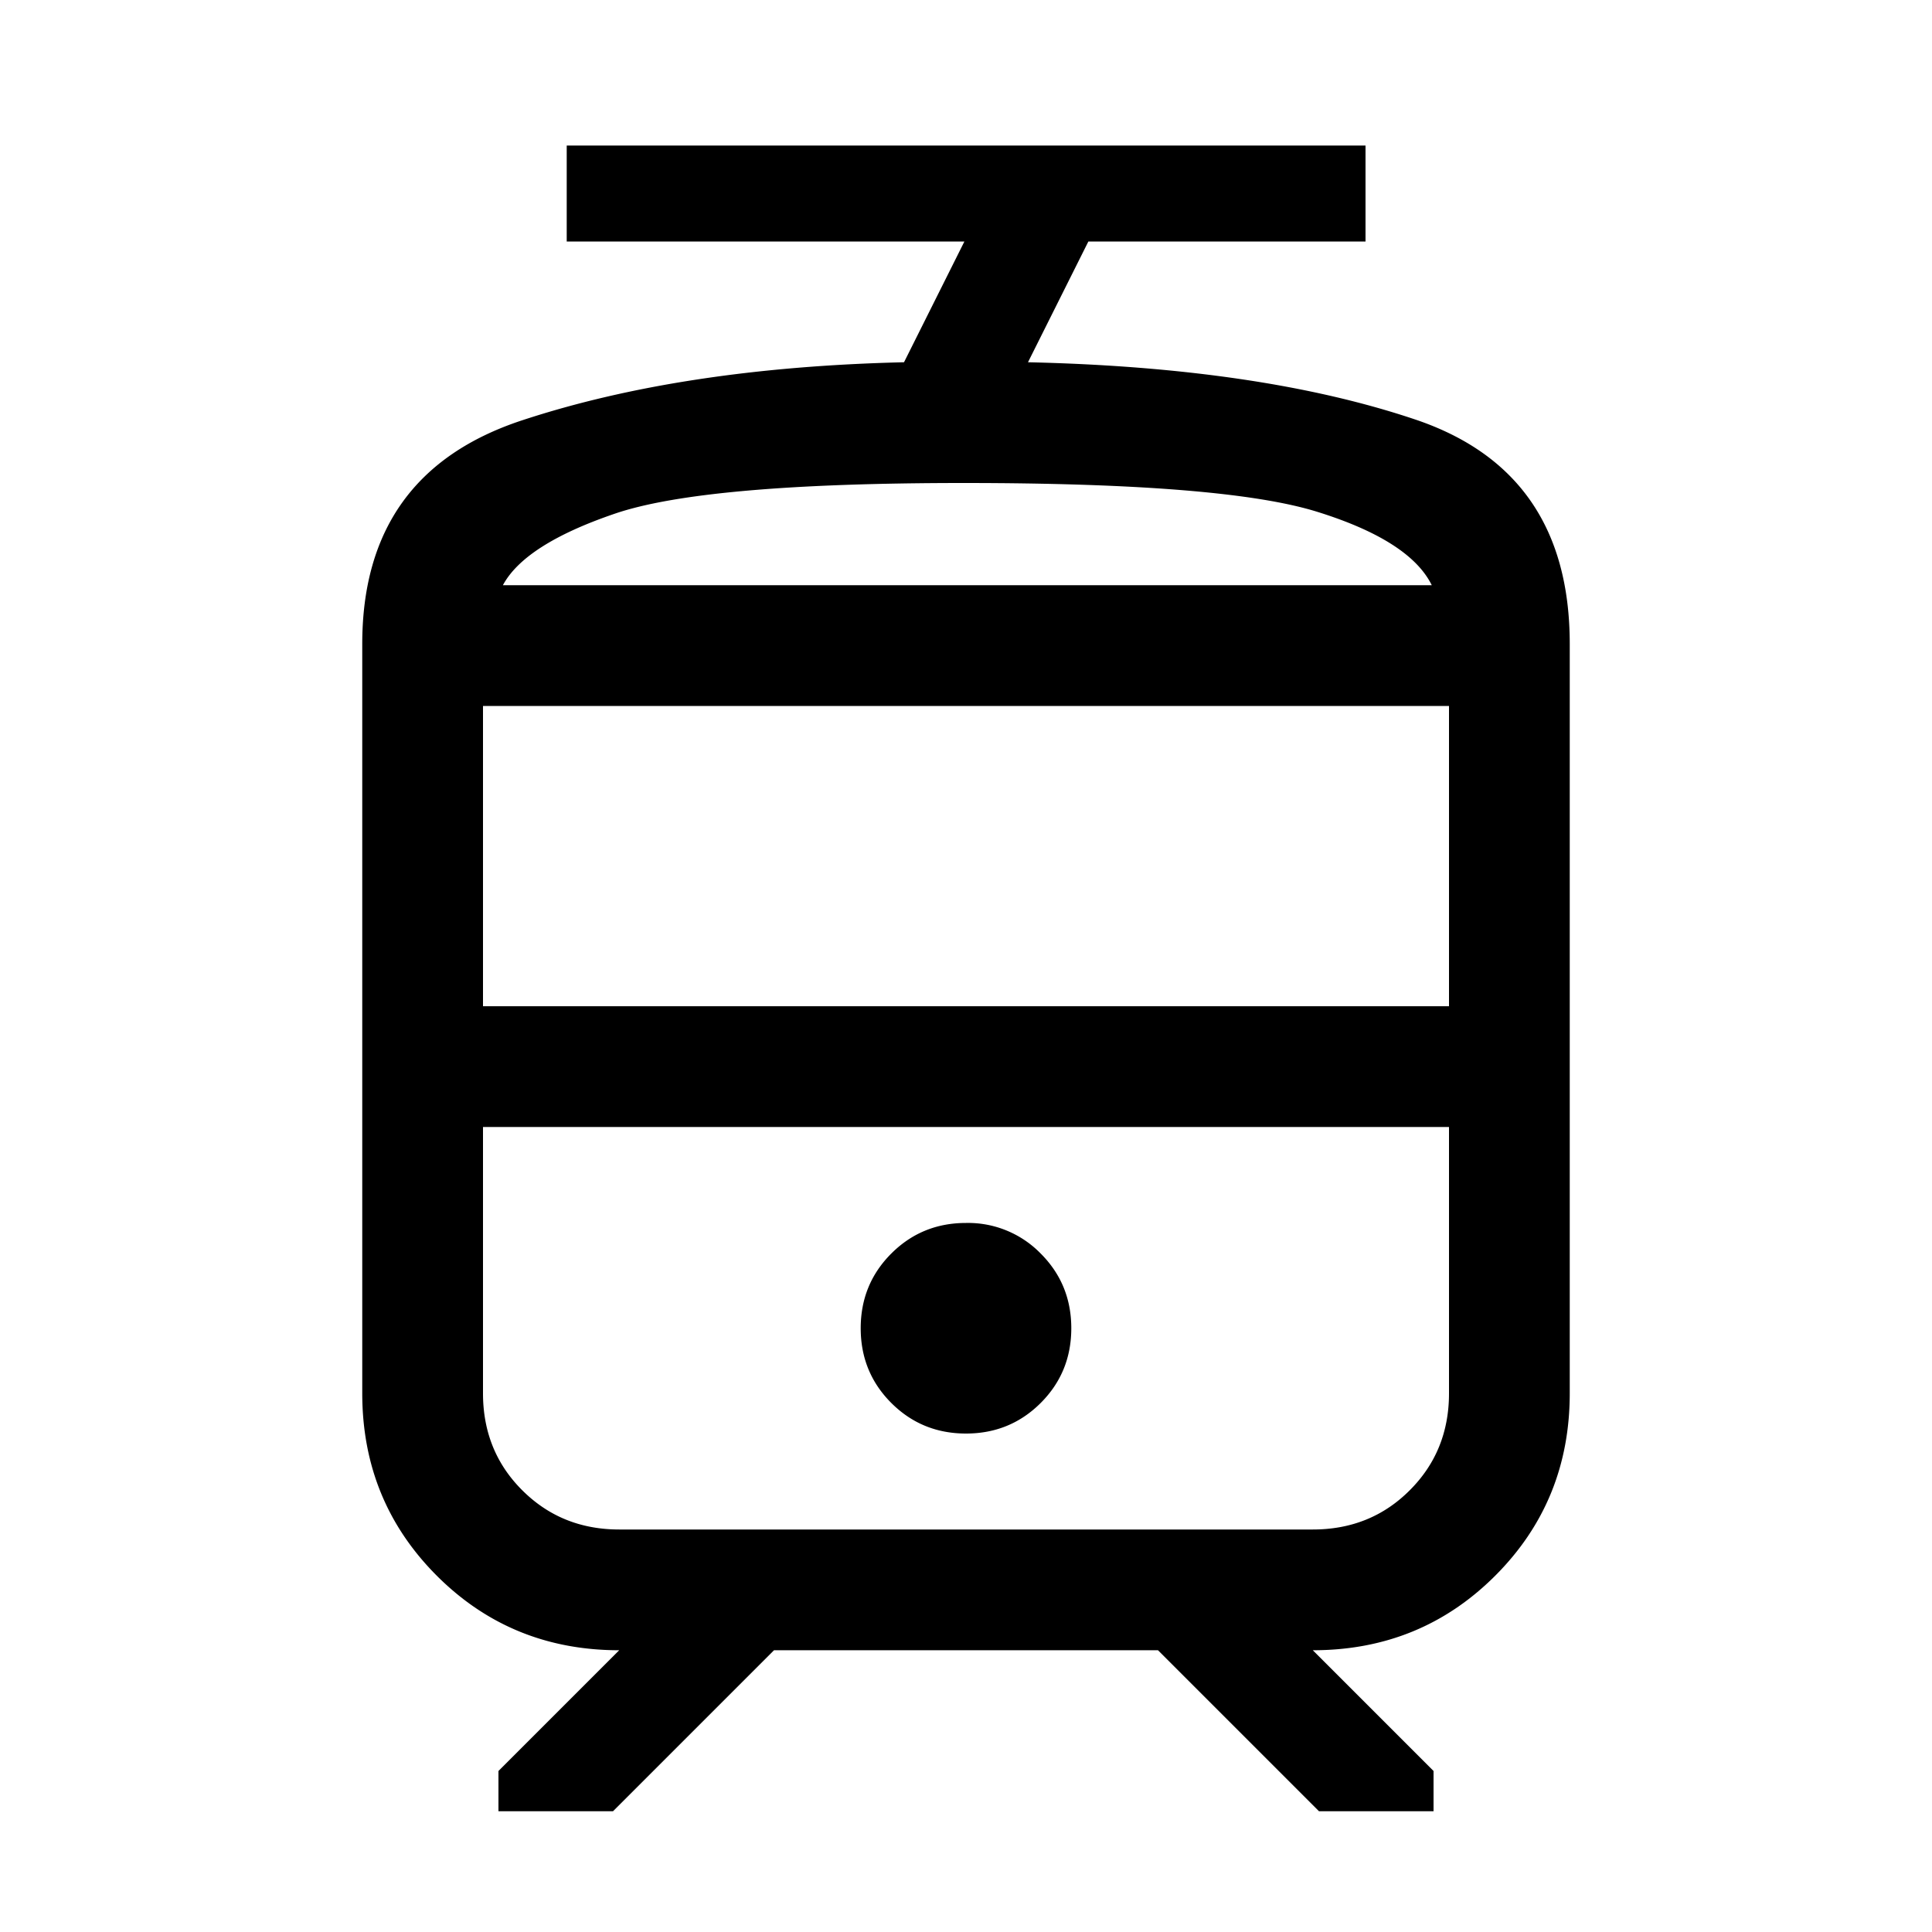 <svg xmlns="http://www.w3.org/2000/svg" width="24" height="24" viewBox="0 0 24 24" fill='currentColor'><path d="M4.5 17.308V8q0-2.127 1.99-2.78 1.99-.655 4.74-.72l.75-1.5H7.04V1.808h9.923V3H13.52l-.75 1.5q2.89.065 4.81.711T19.5 8v9.308q0 1.34-.926 2.266t-2.266.926l1.5 1.5v.5h-1.423l-2-2h-4.77l-2 2H6.192V22l1.5-1.5q-1.34 0-2.266-.926-.926-.927-.926-2.266M16.308 14H6h12zM12 17.808q.548 0 .928-.38t.38-.928-.38-.928a1.26 1.26 0 0 0-.928-.38q-.548 0-.928.38t-.38.928.38.928.928.38m-.03-10.539h5.815H6.246zM6 12.5h12V8.77H6zM7.692 19h8.616q.718 0 1.204-.487.488-.487.488-1.204V14H6v3.308q0 .718.487 1.204.488.488 1.205.488M11.97 6q-3.225 0-4.338.383-1.114.381-1.385.887h11.539q-.271-.552-1.416-.91Q15.225 6 11.97 6"/></svg>